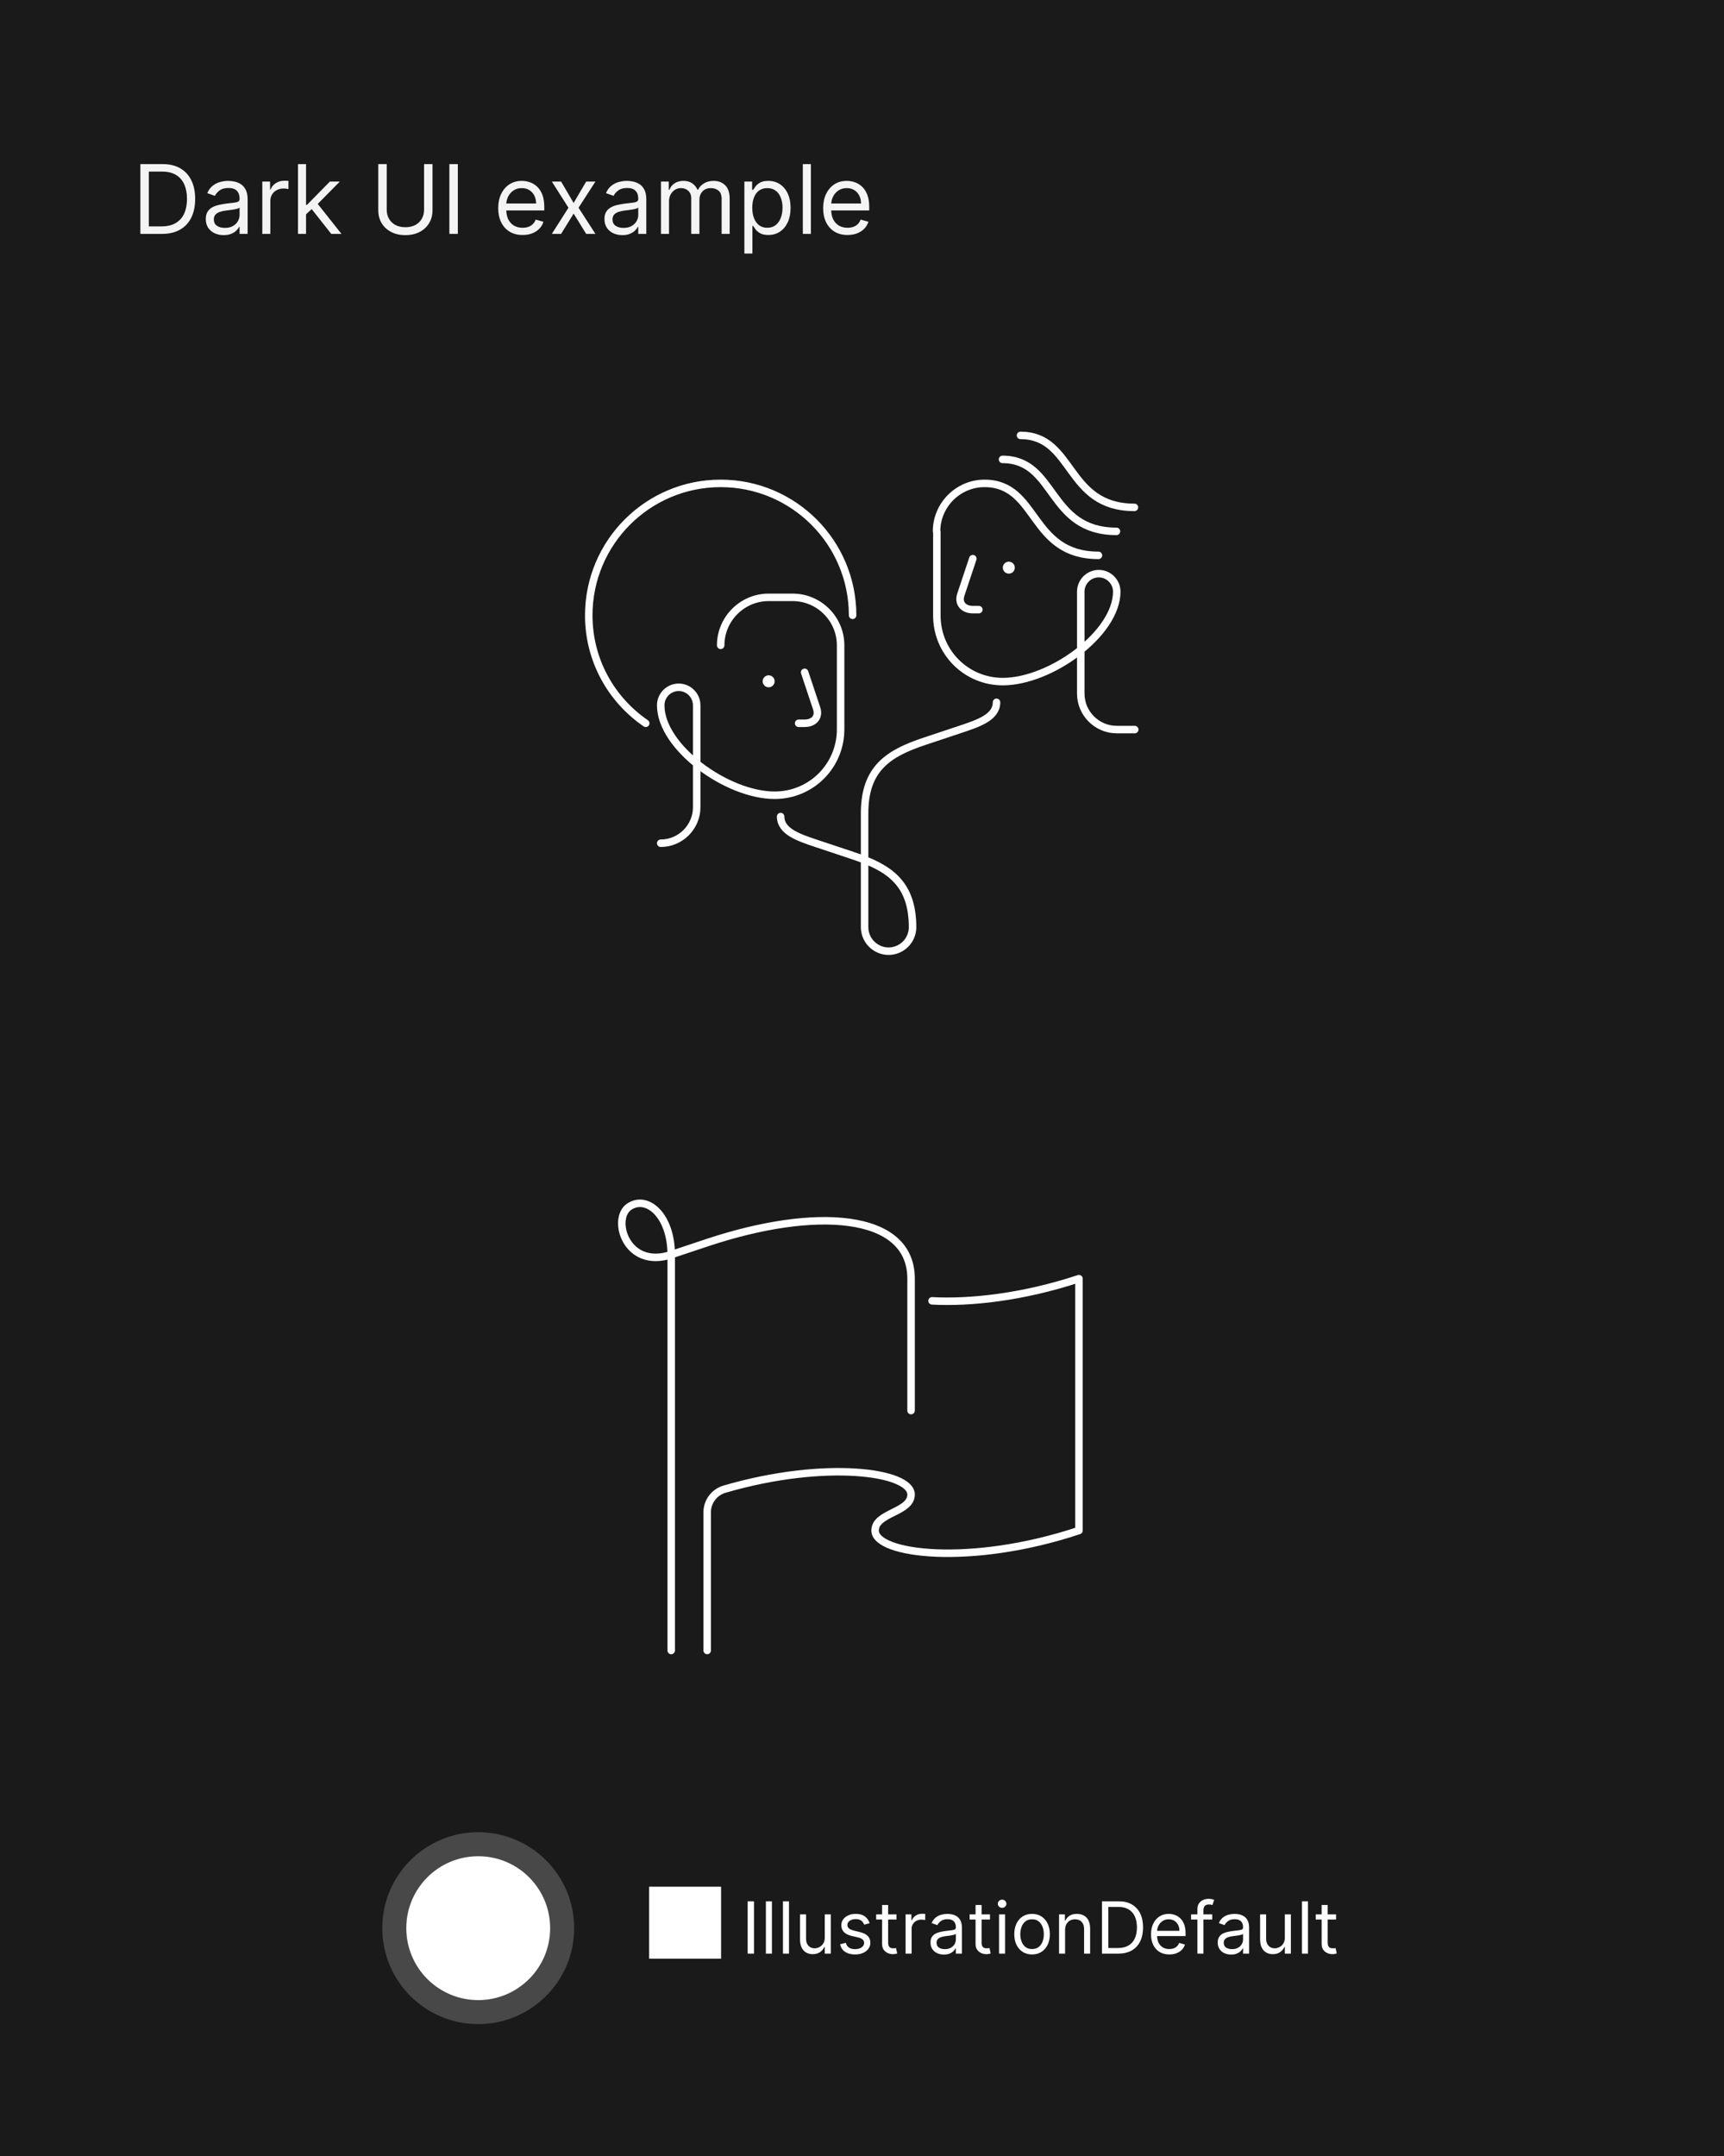 <svg width="575" height="719" viewBox="0 0 575 719" fill="none" xmlns="http://www.w3.org/2000/svg">
<rect width="575" height="719" fill="#1A1A1A"/>
<path d="M54 78H46.818V54.727H54.318C56.576 54.727 58.508 55.193 60.114 56.125C61.72 57.049 62.951 58.379 63.807 60.114C64.663 61.841 65.091 63.909 65.091 66.318C65.091 68.742 64.659 70.829 63.795 72.579C62.932 74.322 61.674 75.663 60.023 76.602C58.371 77.534 56.364 78 54 78ZM49.636 75.5H53.818C55.742 75.5 57.337 75.129 58.602 74.386C59.867 73.644 60.811 72.587 61.432 71.216C62.053 69.845 62.364 68.212 62.364 66.318C62.364 64.439 62.057 62.822 61.443 61.466C60.83 60.102 59.913 59.057 58.693 58.33C57.474 57.595 55.955 57.227 54.136 57.227H49.636V75.5ZM74.591 78.409C73.485 78.409 72.481 78.201 71.579 77.784C70.678 77.36 69.962 76.75 69.432 75.954C68.901 75.151 68.636 74.182 68.636 73.046C68.636 72.046 68.833 71.235 69.227 70.614C69.621 69.985 70.148 69.492 70.807 69.136C71.466 68.78 72.193 68.515 72.989 68.341C73.792 68.159 74.599 68.015 75.409 67.909C76.47 67.773 77.329 67.671 77.989 67.602C78.655 67.526 79.14 67.401 79.443 67.227C79.754 67.053 79.909 66.75 79.909 66.318V66.227C79.909 65.106 79.602 64.235 78.989 63.614C78.383 62.992 77.462 62.682 76.227 62.682C74.947 62.682 73.943 62.962 73.216 63.523C72.489 64.083 71.977 64.682 71.682 65.318L69.136 64.409C69.591 63.349 70.197 62.523 70.954 61.932C71.72 61.333 72.553 60.917 73.454 60.682C74.364 60.439 75.258 60.318 76.136 60.318C76.697 60.318 77.341 60.386 78.068 60.523C78.803 60.651 79.511 60.92 80.193 61.33C80.883 61.739 81.454 62.356 81.909 63.182C82.364 64.008 82.591 65.114 82.591 66.5V78H79.909V75.636H79.773C79.591 76.015 79.288 76.421 78.864 76.852C78.439 77.284 77.875 77.651 77.171 77.954C76.466 78.258 75.606 78.409 74.591 78.409ZM75 76C76.061 76 76.954 75.792 77.682 75.375C78.417 74.958 78.97 74.421 79.341 73.761C79.72 73.102 79.909 72.409 79.909 71.682V69.227C79.796 69.364 79.546 69.489 79.159 69.602C78.78 69.708 78.341 69.803 77.841 69.886C77.349 69.962 76.867 70.03 76.398 70.091C75.936 70.144 75.561 70.189 75.273 70.227C74.576 70.318 73.924 70.466 73.318 70.671C72.72 70.867 72.235 71.167 71.864 71.568C71.5 71.962 71.318 72.5 71.318 73.182C71.318 74.114 71.663 74.818 72.352 75.296C73.049 75.765 73.932 76 75 76ZM87.486 78V60.545H90.077V63.182H90.258C90.577 62.318 91.153 61.617 91.986 61.08C92.819 60.542 93.758 60.273 94.804 60.273C95.001 60.273 95.247 60.276 95.543 60.284C95.838 60.292 96.062 60.303 96.213 60.318V63.045C96.122 63.023 95.914 62.989 95.588 62.943C95.27 62.89 94.933 62.864 94.577 62.864C93.728 62.864 92.971 63.042 92.304 63.398C91.645 63.746 91.122 64.231 90.736 64.852C90.357 65.466 90.168 66.167 90.168 66.954V78H87.486ZM101.892 71.636L101.847 68.318H102.392L110.028 60.545H113.347L105.21 68.773H104.983L101.892 71.636ZM99.392 78V54.727H102.074V78H99.392ZM110.483 78L103.665 69.364L105.574 67.5L113.892 78H110.483ZM141.435 54.727H144.253V70.136C144.253 71.727 143.878 73.148 143.128 74.398C142.385 75.64 141.336 76.621 139.98 77.341C138.624 78.053 137.033 78.409 135.207 78.409C133.382 78.409 131.791 78.053 130.435 77.341C129.079 76.621 128.026 75.64 127.276 74.398C126.533 73.148 126.162 71.727 126.162 70.136V54.727H128.98V69.909C128.98 71.046 129.23 72.057 129.73 72.943C130.23 73.822 130.942 74.515 131.866 75.023C132.798 75.523 133.912 75.773 135.207 75.773C136.503 75.773 137.616 75.523 138.548 75.023C139.48 74.515 140.192 73.822 140.685 72.943C141.185 72.057 141.435 71.046 141.435 69.909V54.727ZM152.699 54.727V78H149.881V54.727H152.699ZM174.304 78.364C172.622 78.364 171.171 77.992 169.952 77.25C168.74 76.5 167.804 75.454 167.145 74.114C166.493 72.765 166.168 71.197 166.168 69.409C166.168 67.621 166.493 66.046 167.145 64.682C167.804 63.311 168.721 62.242 169.895 61.477C171.077 60.705 172.455 60.318 174.031 60.318C174.94 60.318 175.838 60.47 176.724 60.773C177.611 61.076 178.418 61.568 179.145 62.25C179.872 62.924 180.452 63.818 180.884 64.932C181.315 66.046 181.531 67.417 181.531 69.046V70.182H168.077V67.864H178.804C178.804 66.879 178.607 66 178.213 65.227C177.827 64.454 177.274 63.845 176.554 63.398C175.842 62.951 175.001 62.727 174.031 62.727C172.963 62.727 172.039 62.992 171.259 63.523C170.486 64.046 169.891 64.727 169.474 65.568C169.058 66.409 168.849 67.311 168.849 68.273V69.818C168.849 71.136 169.077 72.254 169.531 73.171C169.993 74.079 170.634 74.773 171.452 75.25C172.27 75.72 173.221 75.954 174.304 75.954C175.009 75.954 175.645 75.856 176.213 75.659C176.789 75.454 177.285 75.151 177.702 74.75C178.118 74.341 178.44 73.833 178.668 73.227L181.259 73.954C180.986 74.833 180.527 75.606 179.884 76.273C179.24 76.932 178.444 77.447 177.497 77.818C176.55 78.182 175.486 78.364 174.304 78.364ZM187.142 60.545L191.324 67.682L195.506 60.545H198.597L192.96 69.273L198.597 78H195.506L191.324 71.227L187.142 78H184.051L189.597 69.273L184.051 60.545H187.142ZM207.56 78.409C206.454 78.409 205.45 78.201 204.548 77.784C203.647 77.36 202.931 76.75 202.401 75.954C201.87 75.151 201.605 74.182 201.605 73.046C201.605 72.046 201.802 71.235 202.196 70.614C202.59 69.985 203.116 69.492 203.776 69.136C204.435 68.78 205.162 68.515 205.957 68.341C206.76 68.159 207.567 68.015 208.378 67.909C209.438 67.773 210.298 67.671 210.957 67.602C211.624 67.526 212.109 67.401 212.412 67.227C212.723 67.053 212.878 66.75 212.878 66.318V66.227C212.878 65.106 212.571 64.235 211.957 63.614C211.351 62.992 210.431 62.682 209.196 62.682C207.916 62.682 206.912 62.962 206.185 63.523C205.457 64.083 204.946 64.682 204.651 65.318L202.105 64.409C202.56 63.349 203.166 62.523 203.923 61.932C204.688 61.333 205.522 60.917 206.423 60.682C207.332 60.439 208.226 60.318 209.105 60.318C209.666 60.318 210.31 60.386 211.037 60.523C211.772 60.651 212.48 60.92 213.162 61.33C213.851 61.739 214.423 62.356 214.878 63.182C215.332 64.008 215.56 65.114 215.56 66.5V78H212.878V75.636H212.741C212.56 76.015 212.257 76.421 211.832 76.852C211.408 77.284 210.844 77.651 210.139 77.954C209.435 78.258 208.575 78.409 207.56 78.409ZM207.969 76C209.029 76 209.923 75.792 210.651 75.375C211.385 74.958 211.938 74.421 212.31 73.761C212.688 73.102 212.878 72.409 212.878 71.682V69.227C212.764 69.364 212.514 69.489 212.128 69.602C211.749 69.708 211.31 69.803 210.81 69.886C210.317 69.962 209.836 70.03 209.366 70.091C208.904 70.144 208.529 70.189 208.241 70.227C207.545 70.318 206.893 70.466 206.287 70.671C205.688 70.867 205.204 71.167 204.832 71.568C204.469 71.962 204.287 72.5 204.287 73.182C204.287 74.114 204.632 74.818 205.321 75.296C206.018 75.765 206.901 76 207.969 76ZM220.455 78V60.545H223.045V63.273H223.273C223.636 62.341 224.223 61.617 225.034 61.102C225.845 60.58 226.818 60.318 227.955 60.318C229.106 60.318 230.064 60.58 230.83 61.102C231.602 61.617 232.205 62.341 232.636 63.273H232.818C233.265 62.371 233.936 61.655 234.83 61.125C235.723 60.587 236.795 60.318 238.045 60.318C239.606 60.318 240.883 60.807 241.875 61.784C242.867 62.754 243.364 64.265 243.364 66.318V78H240.682V66.318C240.682 65.03 240.33 64.11 239.625 63.557C238.92 63.004 238.091 62.727 237.136 62.727C235.909 62.727 234.958 63.099 234.284 63.841C233.61 64.576 233.273 65.508 233.273 66.636V78H230.545V66.046C230.545 65.053 230.223 64.254 229.58 63.648C228.936 63.034 228.106 62.727 227.091 62.727C226.394 62.727 225.742 62.913 225.136 63.284C224.538 63.655 224.053 64.171 223.682 64.829C223.318 65.481 223.136 66.235 223.136 67.091V78H220.455ZM248.267 84.546V60.545H250.858V63.318H251.176C251.373 63.015 251.646 62.629 251.994 62.159C252.35 61.682 252.858 61.258 253.517 60.886C254.184 60.508 255.085 60.318 256.222 60.318C257.691 60.318 258.987 60.686 260.108 61.42C261.229 62.155 262.104 63.197 262.733 64.546C263.362 65.894 263.676 67.485 263.676 69.318C263.676 71.167 263.362 72.769 262.733 74.125C262.104 75.474 261.233 76.519 260.119 77.261C259.006 77.996 257.722 78.364 256.267 78.364C255.146 78.364 254.248 78.178 253.574 77.807C252.9 77.428 252.381 77 252.017 76.523C251.653 76.038 251.373 75.636 251.176 75.318H250.949V84.546H248.267ZM250.903 69.273C250.903 70.591 251.097 71.754 251.483 72.761C251.869 73.761 252.434 74.546 253.176 75.114C253.919 75.674 254.828 75.954 255.903 75.954C257.025 75.954 257.96 75.659 258.71 75.068C259.468 74.47 260.036 73.667 260.415 72.659C260.801 71.644 260.994 70.515 260.994 69.273C260.994 68.046 260.805 66.939 260.426 65.954C260.055 64.962 259.491 64.178 258.733 63.602C257.983 63.019 257.04 62.727 255.903 62.727C254.813 62.727 253.896 63.004 253.153 63.557C252.411 64.102 251.85 64.867 251.472 65.852C251.093 66.829 250.903 67.97 250.903 69.273ZM270.449 54.727V78H267.767V54.727H270.449ZM282.679 78.364C280.997 78.364 279.546 77.992 278.327 77.25C277.115 76.5 276.179 75.454 275.52 74.114C274.868 72.765 274.543 71.197 274.543 69.409C274.543 67.621 274.868 66.046 275.52 64.682C276.179 63.311 277.096 62.242 278.27 61.477C279.452 60.705 280.83 60.318 282.406 60.318C283.315 60.318 284.213 60.47 285.099 60.773C285.986 61.076 286.793 61.568 287.52 62.25C288.247 62.924 288.827 63.818 289.259 64.932C289.69 66.046 289.906 67.417 289.906 69.046V70.182H276.452V67.864H287.179C287.179 66.879 286.982 66 286.588 65.227C286.202 64.454 285.649 63.845 284.929 63.398C284.217 62.951 283.376 62.727 282.406 62.727C281.338 62.727 280.414 62.992 279.634 63.523C278.861 64.046 278.266 64.727 277.849 65.568C277.433 66.409 277.224 67.311 277.224 68.273V69.818C277.224 71.136 277.452 72.254 277.906 73.171C278.368 74.079 279.009 74.773 279.827 75.25C280.645 75.72 281.596 75.954 282.679 75.954C283.384 75.954 284.02 75.856 284.588 75.659C285.164 75.454 285.66 75.151 286.077 74.75C286.493 74.341 286.815 73.833 287.043 73.227L289.634 73.954C289.361 74.833 288.902 75.606 288.259 76.273C287.615 76.932 286.819 77.447 285.872 77.818C284.925 78.182 283.861 78.364 282.679 78.364Z" fill="white" fill-opacity="0.95"/>
<path d="M284.366 205.2C284.366 180.9 264.666 161.2 240.366 161.2C216.066 161.2 196.366 180.9 196.366 205.2C196.366 220.2 203.866 233.3 215.366 241.2M220.366 281.2C226.966 281.2 232.366 275.8 232.366 269.2V235.2C232.366 231.9 229.666 229.2 226.366 229.2C223.066 229.2 220.366 231.9 220.366 235.2C220.366 249.2 242.466 265.2 258.366 265.2C270.566 265.2 280.366 255.4 280.366 243.2V215.2C280.366 206.4 273.166 199.2 264.366 199.2H256.366C247.566 199.2 240.366 206.4 240.366 215.2M268.366 224.2C268.366 224.2 271.366 233.2 272.366 236.2C273.366 239.2 271.366 241.2 268.366 241.2H266.366M378.466 243.3H372.466C365.866 243.3 360.466 237.9 360.466 231.3V197.3C360.466 194 363.166 191.3 366.466 191.3C369.766 191.3 372.466 194 372.466 197.3C372.466 211.3 350.366 227.3 334.466 227.3C322.266 227.3 312.466 217.5 312.466 205.3V177.3M324.466 186.3C324.466 186.3 321.466 195.3 320.466 198.3C319.466 201.3 321.466 203.3 324.466 203.3H326.466M312.366 177.2C312.366 168.4 319.566 161.2 328.366 161.2C346.366 161.2 343.366 185.2 366.366 185.2M334.366 153.2C352.366 153.2 349.366 177.2 372.366 177.2M340.366 145.2C358.366 145.2 355.366 169.2 378.366 169.2M304.366 309.3C304.366 294.3 296.366 289.3 284.366 285.3L272.366 281.3C266.366 279.3 260.366 277.3 260.366 272.3M332.366 234.2C332.366 239.2 326.366 241.2 320.366 243.2L308.366 247.2C296.366 251.2 288.366 256.2 288.366 271.2V309.2C288.366 313.6 291.966 317.2 296.366 317.2C300.766 317.2 304.366 313.6 304.366 309.2" stroke="white" stroke-width="2.5" stroke-miterlimit="10" stroke-linecap="round" stroke-linejoin="round"/>
<path d="M256.366 229.2C257.471 229.2 258.366 228.305 258.366 227.2C258.366 226.095 257.471 225.2 256.366 225.2C255.261 225.2 254.366 226.095 254.366 227.2C254.366 228.305 255.261 229.2 256.366 229.2Z" fill="white"/>
<path d="M336.466 191.3C337.571 191.3 338.466 190.404 338.466 189.3C338.466 188.195 337.571 187.3 336.466 187.3C335.361 187.3 334.466 188.195 334.466 189.3C334.466 190.404 335.361 191.3 336.466 191.3Z" fill="white"/>
<path d="M223.866 550.4V418.4M223.866 418.4L235.866 414.4C271.866 402.4 303.866 404.4 303.866 426.4C303.866 448.4 303.866 470.4 303.866 470.4M223.866 418.4C208.866 423.4 203.866 406.4 209.866 402.4C215.866 398.4 223.866 405.4 223.866 418.4ZM310.866 433.8C323.466 434.5 341.166 432.6 359.866 426.4V510.4C323.866 522.4 291.866 518.4 291.866 510.4C291.866 504.4 303.866 504.4 303.866 498.4C303.866 490.8 275.266 486.8 241.666 496.6C238.266 497.6 235.866 500.7 235.866 504.3V550.4" stroke="white" stroke-width="2.5" stroke-miterlimit="10" stroke-linecap="round" stroke-linejoin="round"/>
<circle cx="24" cy="24" r="24" transform="matrix(-1 0 0 1 183.5 619)" fill="white"/>
<circle cx="24" cy="24" r="28" transform="matrix(-1 0 0 1 183.5 619)" stroke="white" stroke-opacity="0.2" stroke-width="8"/>
<path d="M216.5 653.18H240.5V629.18H216.5V653.18ZM251.477 634.045V651.5H249.364V634.045H251.477ZM257.454 634.045V651.5H255.442V634.045H257.454ZM263.149 634.045V651.5H261.138V634.045H263.149ZM275.083 646.148V638.409H277.094V651.5H275.083V649.284H274.947C274.64 649.949 274.163 650.514 273.515 650.98C272.867 651.44 272.049 651.67 271.06 651.67C270.242 651.67 269.515 651.491 268.879 651.134C268.242 650.77 267.742 650.224 267.379 649.497C267.015 648.764 266.833 647.841 266.833 646.727V638.409H268.844V646.591C268.844 647.545 269.112 648.307 269.646 648.875C270.185 649.443 270.873 649.727 271.708 649.727C272.208 649.727 272.717 649.599 273.234 649.344C273.756 649.088 274.194 648.696 274.546 648.168C274.904 647.639 275.083 646.966 275.083 646.148ZM290.051 641.341L288.244 641.852C288.131 641.551 287.963 641.259 287.741 640.974C287.526 640.685 287.23 640.446 286.855 640.259C286.48 640.071 286 639.977 285.415 639.977C284.614 639.977 283.946 640.162 283.412 640.531C282.884 640.895 282.619 641.358 282.619 641.92C282.619 642.42 282.801 642.815 283.165 643.105C283.528 643.395 284.097 643.636 284.869 643.83L286.812 644.307C287.983 644.591 288.855 645.026 289.429 645.611C290.003 646.19 290.29 646.937 290.29 647.852C290.29 648.602 290.074 649.273 289.642 649.864C289.216 650.455 288.619 650.92 287.852 651.261C287.085 651.602 286.193 651.773 285.176 651.773C283.841 651.773 282.736 651.483 281.861 650.903C280.986 650.324 280.432 649.477 280.199 648.364L282.108 647.886C282.29 648.591 282.634 649.119 283.139 649.472C283.651 649.824 284.318 650 285.142 650C286.08 650 286.824 649.801 287.375 649.403C287.932 649 288.21 648.517 288.21 647.955C288.21 647.5 288.051 647.119 287.733 646.812C287.415 646.5 286.926 646.267 286.267 646.114L284.085 645.602C282.886 645.318 282.006 644.878 281.443 644.281C280.886 643.679 280.608 642.926 280.608 642.023C280.608 641.284 280.815 640.631 281.23 640.062C281.651 639.494 282.222 639.048 282.943 638.724C283.67 638.401 284.494 638.239 285.415 638.239C286.71 638.239 287.727 638.523 288.466 639.091C289.21 639.659 289.739 640.409 290.051 641.341ZM299.011 638.409V640.114H292.227V638.409H299.011ZM294.204 635.273H296.215V647.75C296.215 648.318 296.298 648.744 296.462 649.028C296.633 649.307 296.849 649.494 297.11 649.591C297.377 649.682 297.658 649.727 297.954 649.727C298.175 649.727 298.357 649.716 298.499 649.693C298.641 649.665 298.755 649.642 298.84 649.625L299.249 651.432C299.113 651.483 298.923 651.534 298.678 651.585C298.434 651.642 298.124 651.67 297.749 651.67C297.181 651.67 296.624 651.548 296.079 651.304C295.539 651.06 295.09 650.688 294.732 650.188C294.38 649.688 294.204 649.057 294.204 648.295V635.273ZM302.036 651.5V638.409H303.979V640.386H304.116C304.354 639.739 304.786 639.213 305.411 638.81C306.036 638.406 306.741 638.205 307.525 638.205C307.673 638.205 307.857 638.207 308.079 638.213C308.3 638.219 308.468 638.227 308.582 638.239V640.284C308.513 640.267 308.357 640.241 308.113 640.207C307.874 640.168 307.621 640.148 307.354 640.148C306.718 640.148 306.15 640.281 305.65 640.548C305.156 640.81 304.763 641.173 304.474 641.639C304.19 642.099 304.048 642.625 304.048 643.216V651.5H302.036ZM314.818 651.807C313.989 651.807 313.236 651.651 312.56 651.338C311.884 651.02 311.347 650.562 310.949 649.966C310.551 649.364 310.352 648.636 310.352 647.784C310.352 647.034 310.5 646.426 310.795 645.96C311.091 645.489 311.486 645.119 311.98 644.852C312.474 644.585 313.02 644.386 313.616 644.256C314.219 644.119 314.824 644.011 315.432 643.932C316.227 643.83 316.872 643.753 317.366 643.702C317.866 643.645 318.23 643.551 318.457 643.42C318.69 643.29 318.807 643.062 318.807 642.739V642.67C318.807 641.83 318.577 641.176 318.116 640.71C317.662 640.244 316.972 640.011 316.045 640.011C315.085 640.011 314.332 640.222 313.787 640.642C313.241 641.062 312.858 641.511 312.636 641.989L310.727 641.307C311.068 640.511 311.523 639.892 312.091 639.449C312.665 639 313.29 638.687 313.966 638.511C314.648 638.33 315.318 638.239 315.977 638.239C316.398 638.239 316.881 638.29 317.426 638.392C317.977 638.489 318.509 638.69 319.02 638.997C319.537 639.304 319.966 639.767 320.307 640.386C320.648 641.006 320.818 641.835 320.818 642.875V651.5H318.807V649.727H318.705C318.568 650.011 318.341 650.315 318.023 650.639C317.705 650.963 317.281 651.239 316.753 651.466C316.224 651.693 315.58 651.807 314.818 651.807ZM315.125 650C315.92 650 316.591 649.844 317.136 649.531C317.688 649.219 318.102 648.815 318.381 648.321C318.665 647.827 318.807 647.307 318.807 646.761V644.92C318.722 645.023 318.534 645.116 318.244 645.202C317.96 645.281 317.631 645.352 317.256 645.415C316.886 645.472 316.526 645.523 316.173 645.568C315.827 645.608 315.545 645.642 315.33 645.67C314.807 645.739 314.318 645.849 313.864 646.003C313.415 646.151 313.051 646.375 312.773 646.676C312.5 646.972 312.364 647.375 312.364 647.886C312.364 648.585 312.622 649.114 313.139 649.472C313.662 649.824 314.324 650 315.125 650ZM330.183 638.409V640.114H323.398V638.409H330.183ZM325.376 635.273H327.387V647.75C327.387 648.318 327.469 648.744 327.634 649.028C327.805 649.307 328.021 649.494 328.282 649.591C328.549 649.682 328.83 649.727 329.126 649.727C329.347 649.727 329.529 649.716 329.671 649.693C329.813 649.665 329.927 649.642 330.012 649.625L330.421 651.432C330.285 651.483 330.094 651.534 329.85 651.585C329.606 651.642 329.296 651.67 328.921 651.67C328.353 651.67 327.796 651.548 327.251 651.304C326.711 651.06 326.262 650.688 325.904 650.188C325.552 649.688 325.376 649.057 325.376 648.295V635.273ZM333.208 651.5V638.409H335.219V651.5H333.208ZM334.231 636.227C333.839 636.227 333.501 636.094 333.217 635.827C332.938 635.56 332.799 635.239 332.799 634.864C332.799 634.489 332.938 634.168 333.217 633.901C333.501 633.634 333.839 633.5 334.231 633.5C334.623 633.5 334.958 633.634 335.237 633.901C335.521 634.168 335.663 634.489 335.663 634.864C335.663 635.239 335.521 635.56 335.237 635.827C334.958 636.094 334.623 636.227 334.231 636.227ZM344.222 651.773C343.04 651.773 342.003 651.491 341.111 650.929C340.224 650.366 339.531 649.58 339.031 648.568C338.537 647.557 338.29 646.375 338.29 645.023C338.29 643.659 338.537 642.469 339.031 641.452C339.531 640.435 340.224 639.645 341.111 639.082C342.003 638.52 343.04 638.239 344.222 638.239C345.403 638.239 346.438 638.52 347.324 639.082C348.216 639.645 348.909 640.435 349.403 641.452C349.903 642.469 350.153 643.659 350.153 645.023C350.153 646.375 349.903 647.557 349.403 648.568C348.909 649.58 348.216 650.366 347.324 650.929C346.438 651.491 345.403 651.773 344.222 651.773ZM344.222 649.966C345.119 649.966 345.858 649.736 346.438 649.276C347.017 648.815 347.446 648.21 347.724 647.46C348.003 646.71 348.142 645.898 348.142 645.023C348.142 644.148 348.003 643.332 347.724 642.577C347.446 641.821 347.017 641.21 346.438 640.744C345.858 640.278 345.119 640.045 344.222 640.045C343.324 640.045 342.585 640.278 342.006 640.744C341.426 641.21 340.997 641.821 340.719 642.577C340.44 643.332 340.301 644.148 340.301 645.023C340.301 645.898 340.44 646.71 340.719 647.46C340.997 648.21 341.426 648.815 342.006 649.276C342.585 649.736 343.324 649.966 344.222 649.966ZM355.235 643.625V651.5H353.224V638.409H355.167V640.455H355.337C355.644 639.79 356.11 639.256 356.735 638.852C357.36 638.443 358.167 638.239 359.156 638.239C360.042 638.239 360.817 638.42 361.482 638.784C362.147 639.142 362.664 639.688 363.033 640.42C363.403 641.148 363.587 642.068 363.587 643.182V651.5H361.576V643.318C361.576 642.29 361.309 641.489 360.775 640.915C360.241 640.335 359.508 640.045 358.576 640.045C357.934 640.045 357.36 640.185 356.854 640.463C356.354 640.741 355.96 641.148 355.67 641.682C355.38 642.216 355.235 642.864 355.235 643.625ZM372.922 651.5H367.536V634.045H373.161C374.854 634.045 376.303 634.395 377.507 635.094C378.712 635.787 379.635 636.784 380.277 638.085C380.919 639.381 381.24 640.932 381.24 642.739C381.24 644.557 380.916 646.122 380.268 647.435C379.621 648.741 378.678 649.747 377.439 650.452C376.2 651.151 374.695 651.5 372.922 651.5ZM369.649 649.625H372.786C374.229 649.625 375.425 649.347 376.374 648.79C377.322 648.233 378.03 647.44 378.496 646.412C378.962 645.384 379.195 644.159 379.195 642.739C379.195 641.33 378.964 640.116 378.504 639.099C378.044 638.077 377.357 637.293 376.442 636.747C375.527 636.196 374.388 635.92 373.024 635.92H369.649V649.625ZM390.001 651.773C388.74 651.773 387.652 651.494 386.737 650.938C385.828 650.375 385.126 649.591 384.632 648.585C384.143 647.574 383.899 646.398 383.899 645.057C383.899 643.716 384.143 642.534 384.632 641.511C385.126 640.483 385.814 639.682 386.695 639.108C387.581 638.528 388.615 638.239 389.797 638.239C390.479 638.239 391.152 638.352 391.817 638.58C392.482 638.807 393.087 639.176 393.632 639.688C394.178 640.193 394.612 640.864 394.936 641.699C395.26 642.534 395.422 643.562 395.422 644.784V645.636H385.331V643.898H393.376C393.376 643.159 393.229 642.5 392.933 641.92C392.643 641.341 392.229 640.884 391.689 640.548C391.155 640.213 390.524 640.045 389.797 640.045C388.996 640.045 388.303 640.244 387.717 640.642C387.138 641.034 386.692 641.545 386.379 642.176C386.067 642.807 385.911 643.483 385.911 644.205V645.364C385.911 646.352 386.081 647.19 386.422 647.878C386.768 648.56 387.249 649.08 387.862 649.438C388.476 649.79 389.189 649.966 390.001 649.966C390.53 649.966 391.007 649.892 391.433 649.744C391.865 649.591 392.237 649.364 392.55 649.062C392.862 648.756 393.104 648.375 393.274 647.92L395.217 648.466C395.013 649.125 394.669 649.705 394.186 650.205C393.703 650.699 393.107 651.085 392.396 651.364C391.686 651.636 390.888 651.773 390.001 651.773ZM404.311 638.409V640.114H397.254V638.409H404.311ZM399.368 651.5V636.602C399.368 635.852 399.544 635.227 399.896 634.727C400.249 634.227 400.706 633.852 401.268 633.602C401.831 633.352 402.425 633.227 403.05 633.227C403.544 633.227 403.947 633.267 404.26 633.347C404.572 633.426 404.805 633.5 404.959 633.568L404.379 635.307C404.277 635.273 404.135 635.23 403.953 635.179C403.777 635.128 403.544 635.102 403.254 635.102C402.589 635.102 402.109 635.27 401.814 635.605C401.524 635.94 401.379 636.432 401.379 637.08V651.5H399.368ZM410.607 651.807C409.778 651.807 409.025 651.651 408.349 651.338C407.673 651.02 407.136 650.562 406.738 649.966C406.34 649.364 406.141 648.636 406.141 647.784C406.141 647.034 406.289 646.426 406.585 645.96C406.88 645.489 407.275 645.119 407.769 644.852C408.263 644.585 408.809 644.386 409.406 644.256C410.008 644.119 410.613 644.011 411.221 643.932C412.016 643.83 412.661 643.753 413.156 643.702C413.656 643.645 414.019 643.551 414.246 643.42C414.479 643.29 414.596 643.062 414.596 642.739V642.67C414.596 641.83 414.366 641.176 413.906 640.71C413.451 640.244 412.761 640.011 411.835 640.011C410.874 640.011 410.121 640.222 409.576 640.642C409.031 641.062 408.647 641.511 408.425 641.989L406.516 641.307C406.857 640.511 407.312 639.892 407.88 639.449C408.454 639 409.079 638.687 409.755 638.511C410.437 638.33 411.107 638.239 411.766 638.239C412.187 638.239 412.67 638.29 413.215 638.392C413.766 638.489 414.298 638.69 414.809 638.997C415.326 639.304 415.755 639.767 416.096 640.386C416.437 641.006 416.607 641.835 416.607 642.875V651.5H414.596V649.727H414.494C414.357 650.011 414.13 650.315 413.812 650.639C413.494 650.963 413.07 651.239 412.542 651.466C412.013 651.693 411.369 651.807 410.607 651.807ZM410.914 650C411.71 650 412.38 649.844 412.925 649.531C413.477 649.219 413.891 648.815 414.17 648.321C414.454 647.827 414.596 647.307 414.596 646.761V644.92C414.511 645.023 414.323 645.116 414.033 645.202C413.749 645.281 413.42 645.352 413.045 645.415C412.675 645.472 412.315 645.523 411.962 645.568C411.616 645.608 411.335 645.642 411.119 645.67C410.596 645.739 410.107 645.849 409.653 646.003C409.204 646.151 408.84 646.375 408.562 646.676C408.289 646.972 408.153 647.375 408.153 647.886C408.153 648.585 408.411 649.114 408.928 649.472C409.451 649.824 410.113 650 410.914 650ZM428.528 646.148V638.409H430.54V651.5H428.528V649.284H428.392C428.085 649.949 427.608 650.514 426.96 650.98C426.313 651.44 425.494 651.67 424.506 651.67C423.688 651.67 422.96 651.491 422.324 651.134C421.688 650.77 421.188 650.224 420.824 649.497C420.46 648.764 420.278 647.841 420.278 646.727V638.409H422.29V646.591C422.29 647.545 422.557 648.307 423.091 648.875C423.631 649.443 424.318 649.727 425.153 649.727C425.653 649.727 426.162 649.599 426.679 649.344C427.202 649.088 427.639 648.696 427.991 648.168C428.349 647.639 428.528 646.966 428.528 646.148ZM436.235 634.045V651.5H434.224V634.045H436.235ZM445.612 638.409V640.114H438.828V638.409H445.612ZM440.805 635.273H442.817V647.75C442.817 648.318 442.899 648.744 443.064 649.028C443.234 649.307 443.45 649.494 443.712 649.591C443.979 649.682 444.26 649.727 444.555 649.727C444.777 649.727 444.959 649.716 445.101 649.693C445.243 649.665 445.357 649.642 445.442 649.625L445.851 651.432C445.714 651.483 445.524 651.534 445.28 651.585C445.036 651.642 444.726 651.67 444.351 651.67C443.783 651.67 443.226 651.548 442.68 651.304C442.141 651.06 441.692 650.688 441.334 650.188C440.982 649.688 440.805 649.057 440.805 648.295V635.273Z" fill="white"/>
</svg>
